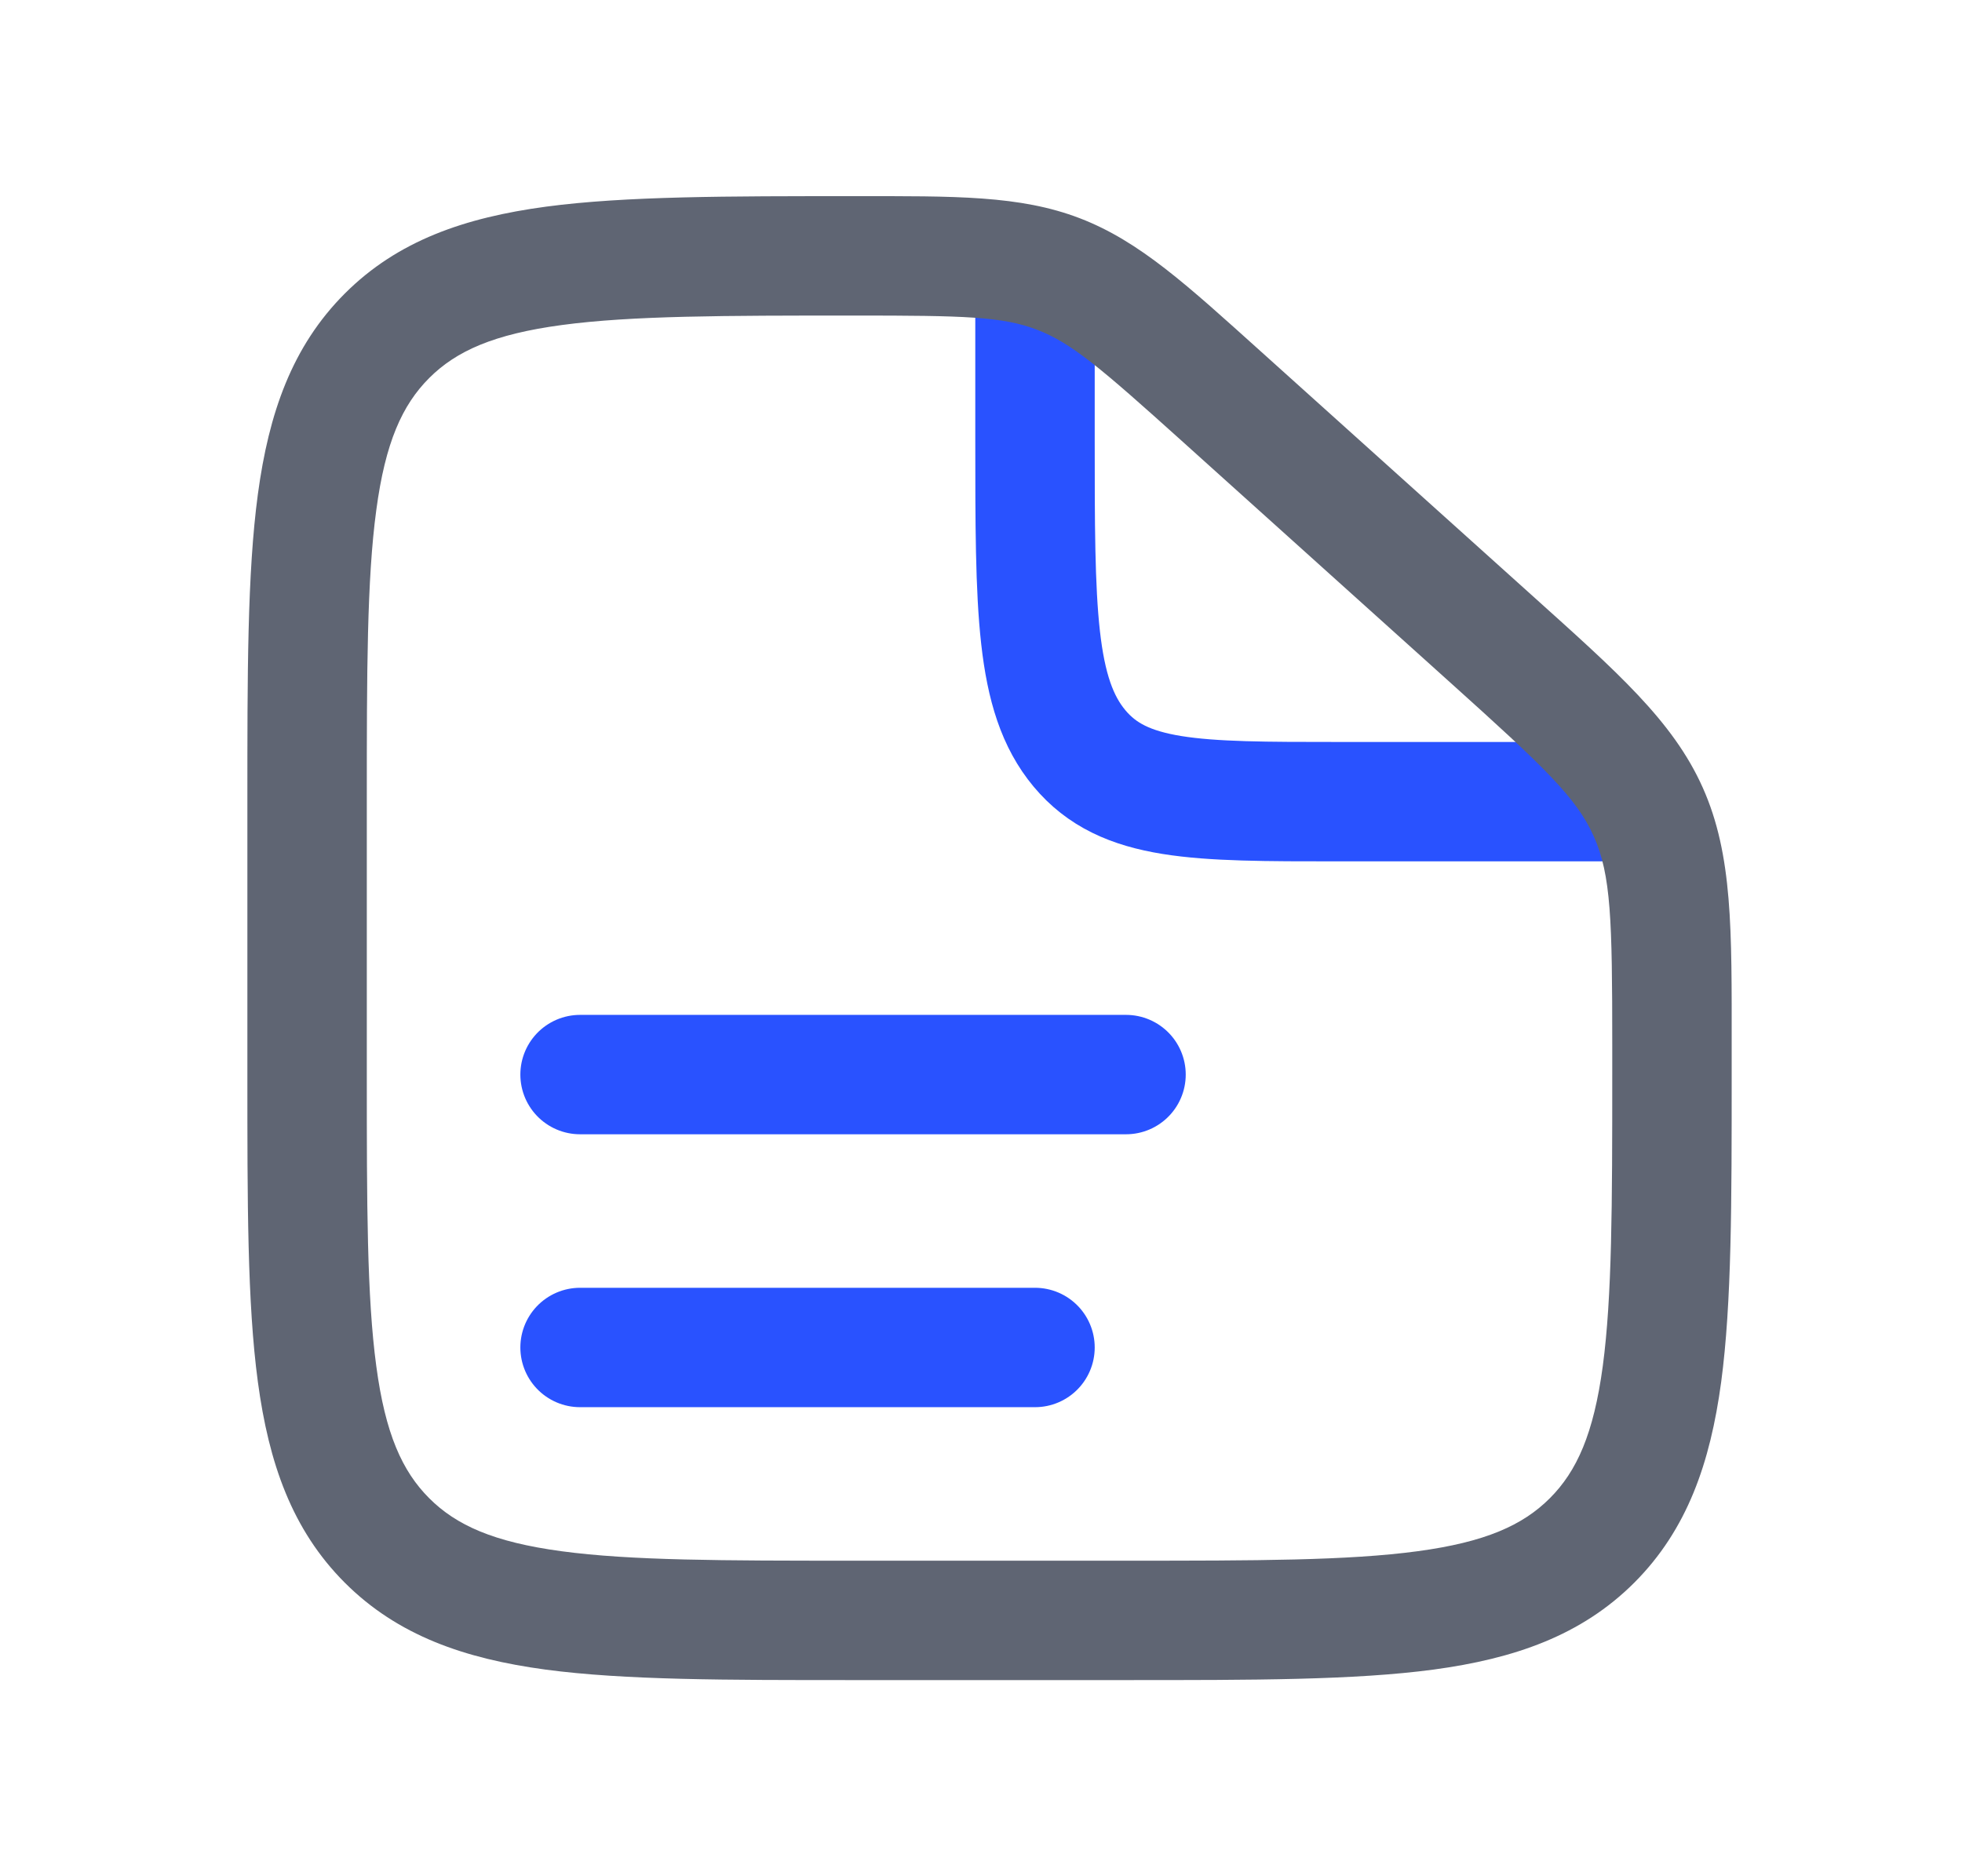 <svg width="23" height="22" viewBox="0 0 23 22" fill="none" xmlns="http://www.w3.org/2000/svg">
<path d="M12.133 3V5.133C12.133 7.145 12.133 8.15 12.654 8.775C13.175 9.4 14.013 9.4 15.689 9.4H19.067" stroke="#2952FF" stroke-width="1.4"/>
<path d="M14.314 4.643L13.846 5.163L13.846 5.163L14.314 4.643ZM17.481 7.493L17.013 8.014L17.013 8.014L17.481 7.493ZM19.323 9.523L18.684 9.808L18.684 9.808L19.323 9.523ZM4.537 18.063L5.032 17.568L5.032 17.568L4.537 18.063ZM18.663 18.063L18.168 17.568L18.168 17.568L18.663 18.063ZM13.2 18.3H10V19.7H13.2V18.3ZM4.3 12.6V9.4H2.9V12.6H4.3ZM18.9 12.25V12.6H20.3V12.25H18.9ZM13.846 5.163L17.013 8.014L17.95 6.973L14.783 4.123L13.846 5.163ZM20.3 12.25C20.3 10.909 20.314 10.028 19.962 9.238L18.684 9.808C18.886 10.262 18.9 10.785 18.9 12.25H20.3ZM17.013 8.014C18.102 8.994 18.482 9.354 18.684 9.808L19.962 9.238C19.611 8.449 18.947 7.871 17.95 6.973L17.013 8.014ZM10.024 3.7C11.297 3.7 11.752 3.711 12.156 3.866L12.658 2.559C11.955 2.289 11.191 2.3 10.024 2.3V3.7ZM14.783 4.123C13.919 3.346 13.361 2.829 12.658 2.559L12.156 3.866C12.561 4.021 12.905 4.316 13.846 5.163L14.783 4.123ZM10 18.3C8.472 18.3 7.396 18.299 6.582 18.189C5.788 18.082 5.349 17.885 5.032 17.568L4.042 18.558C4.662 19.178 5.446 19.449 6.395 19.577C7.324 19.701 8.511 19.7 10 19.7V18.3ZM2.9 12.6C2.9 14.089 2.898 15.276 3.023 16.204C3.151 17.154 3.422 17.937 4.042 18.558L5.032 17.568C4.715 17.251 4.517 16.812 4.411 16.018C4.301 15.204 4.3 14.128 4.3 12.6H2.9ZM13.2 19.7C14.689 19.7 15.876 19.701 16.804 19.577C17.753 19.449 18.537 19.178 19.158 18.558L18.168 17.568C17.851 17.885 17.412 18.082 16.618 18.189C15.804 18.299 14.728 18.3 13.2 18.3V19.7ZM18.9 12.6C18.9 14.128 18.898 15.204 18.789 16.018C18.682 16.812 18.485 17.251 18.168 17.568L19.158 18.558C19.778 17.937 20.049 17.154 20.177 16.204C20.301 15.276 20.3 14.089 20.3 12.6H18.9ZM4.3 9.4C4.3 7.872 4.301 6.796 4.411 5.982C4.517 5.188 4.715 4.749 5.032 4.432L4.042 3.442C3.422 4.063 3.151 4.846 3.023 5.795C2.898 6.724 2.9 7.911 2.9 9.4H4.3ZM10.024 2.3C8.527 2.3 7.334 2.299 6.402 2.423C5.449 2.551 4.663 2.821 4.042 3.442L5.032 4.432C5.348 4.116 5.789 3.918 6.587 3.811C7.406 3.701 8.488 3.7 10.024 3.7V2.3Z" fill="#5F6573"/>
<path d="M6.8 12.6H13.2" stroke="#2952FF" stroke-width="1.4" stroke-linecap="round"/>
<path d="M6.8 15.8H12.133" stroke="#2952FF" stroke-width="1.4" stroke-linecap="round"/>
</svg>

